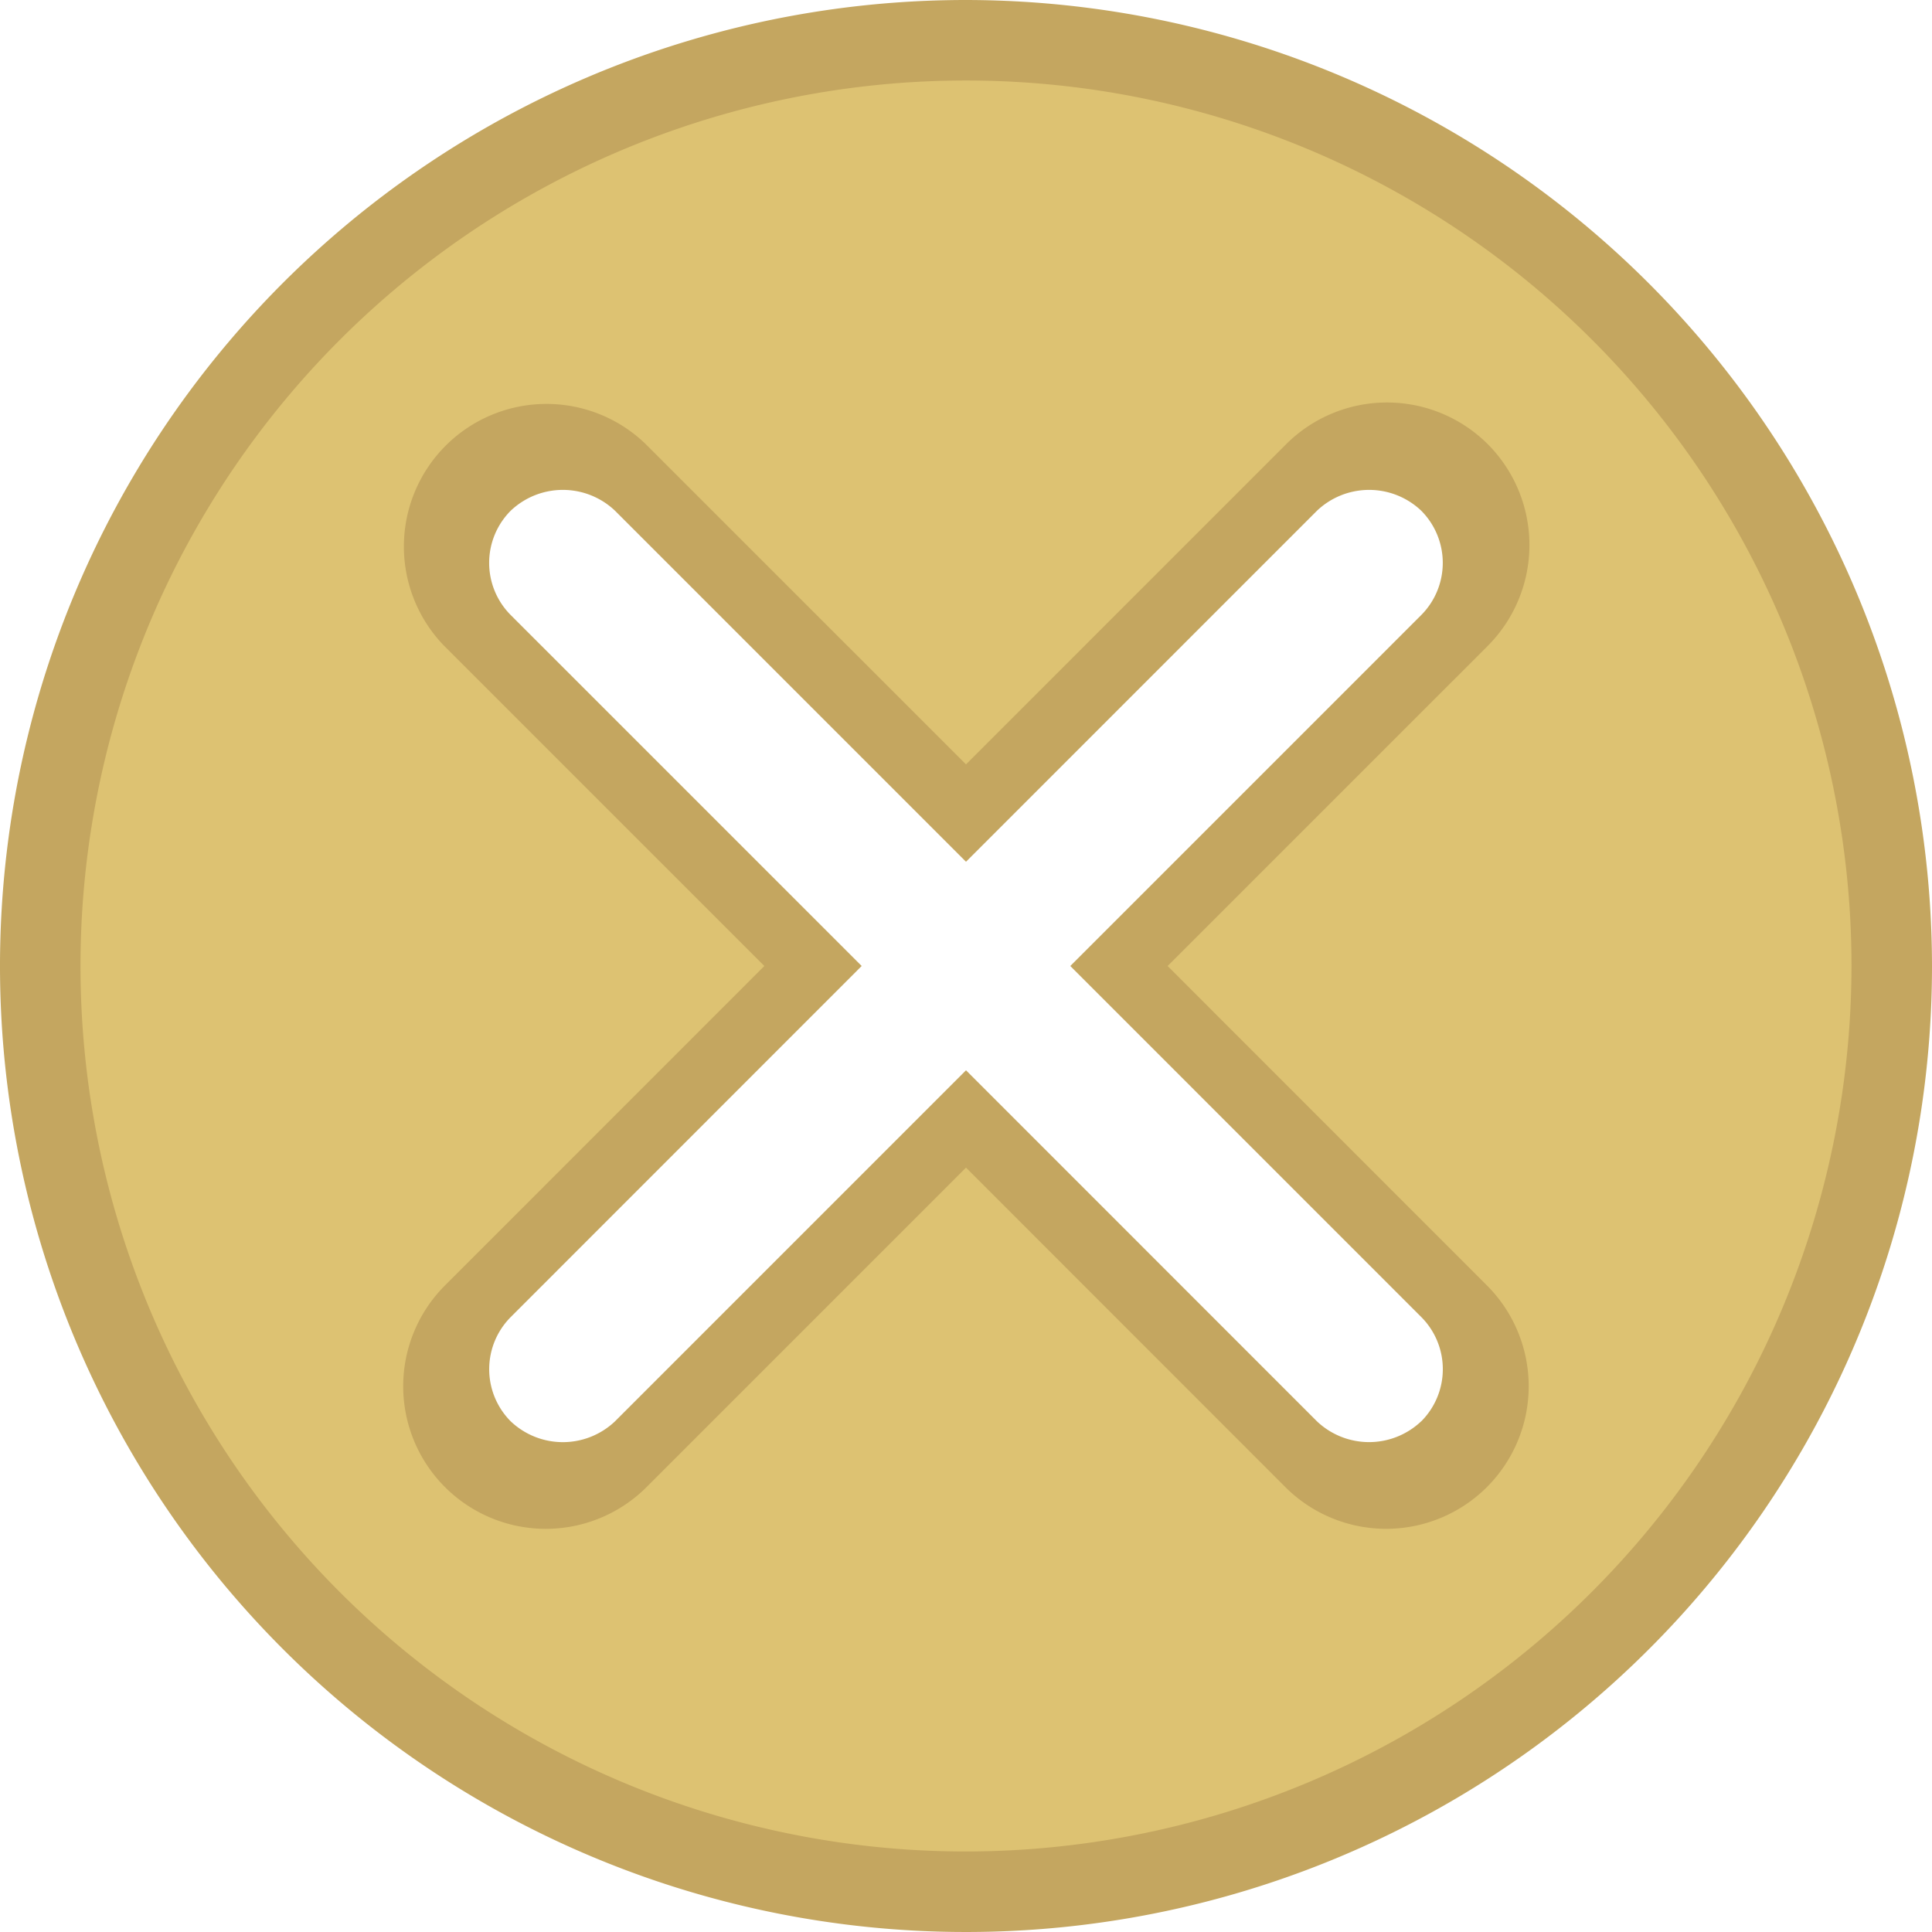<svg xmlns="http://www.w3.org/2000/svg" viewBox="0 0 48 48"><defs><style>.cls-1{fill:#ddc272;}.cls-2{fill:#c4a660;}</style></defs><title>Asset 10@1x</title><g id="Layer_2" data-name="Layer 2"><g id="Layer_1-2" data-name="Layer 1"><path class="cls-1" d="M24,1A23,23,0,1,0,47,24,23.026,23.026,0,0,0,24,1ZM36.412,36.432h0a2.063,2.063,0,0,1-2.843,0L24,26.847,14.43,36.432a2.061,2.061,0,0,1-2.842,0,2.018,2.018,0,0,1,0-2.847L21.156,24l-9.568-9.583a2.02,2.02,0,0,1,0-2.849,2.062,2.062,0,0,1,2.843,0L24,21.153l9.569-9.585a2.062,2.062,0,0,1,2.842,0,2.021,2.021,0,0,1,0,2.849L26.844,24l9.569,9.585a2.018,2.018,0,0,1,0,2.847Z"/><path class="cls-2" d="M24,0A24,24,0,1,0,48,24,24.028,24.028,0,0,0,24,0Zm0,46A22,22,0,1,1,46,24,22.025,22.025,0,0,1,24,46Z"/><path class="cls-2" d="M29.009,24l7.955-7.954a3.551,3.551,0,0,0,0-5.01,3.546,3.546,0,0,0-5.01,0L24,18.991l-7.955-7.955a3.543,3.543,0,0,0-5.01,5.01L18.99,24l-7.954,7.956a3.542,3.542,0,0,0,5.009,5.009L24,29.009l7.952,7.955a3.542,3.542,0,0,0,5.01-5.008Zm6.3,11.312h0a1.881,1.881,0,0,1-2.59,0L24,26.591l-8.721,8.722a1.881,1.881,0,0,1-2.59,0,1.836,1.836,0,0,1,0-2.591L21.408,24l-8.719-8.719a1.836,1.836,0,0,1,0-2.593,1.881,1.881,0,0,1,2.59,0L24,21.41l8.721-8.722a1.88,1.88,0,0,1,2.589,0,1.838,1.838,0,0,1,0,2.593L26.591,24l8.72,8.721a1.835,1.835,0,0,1,0,2.591Z"/></g></g></svg>